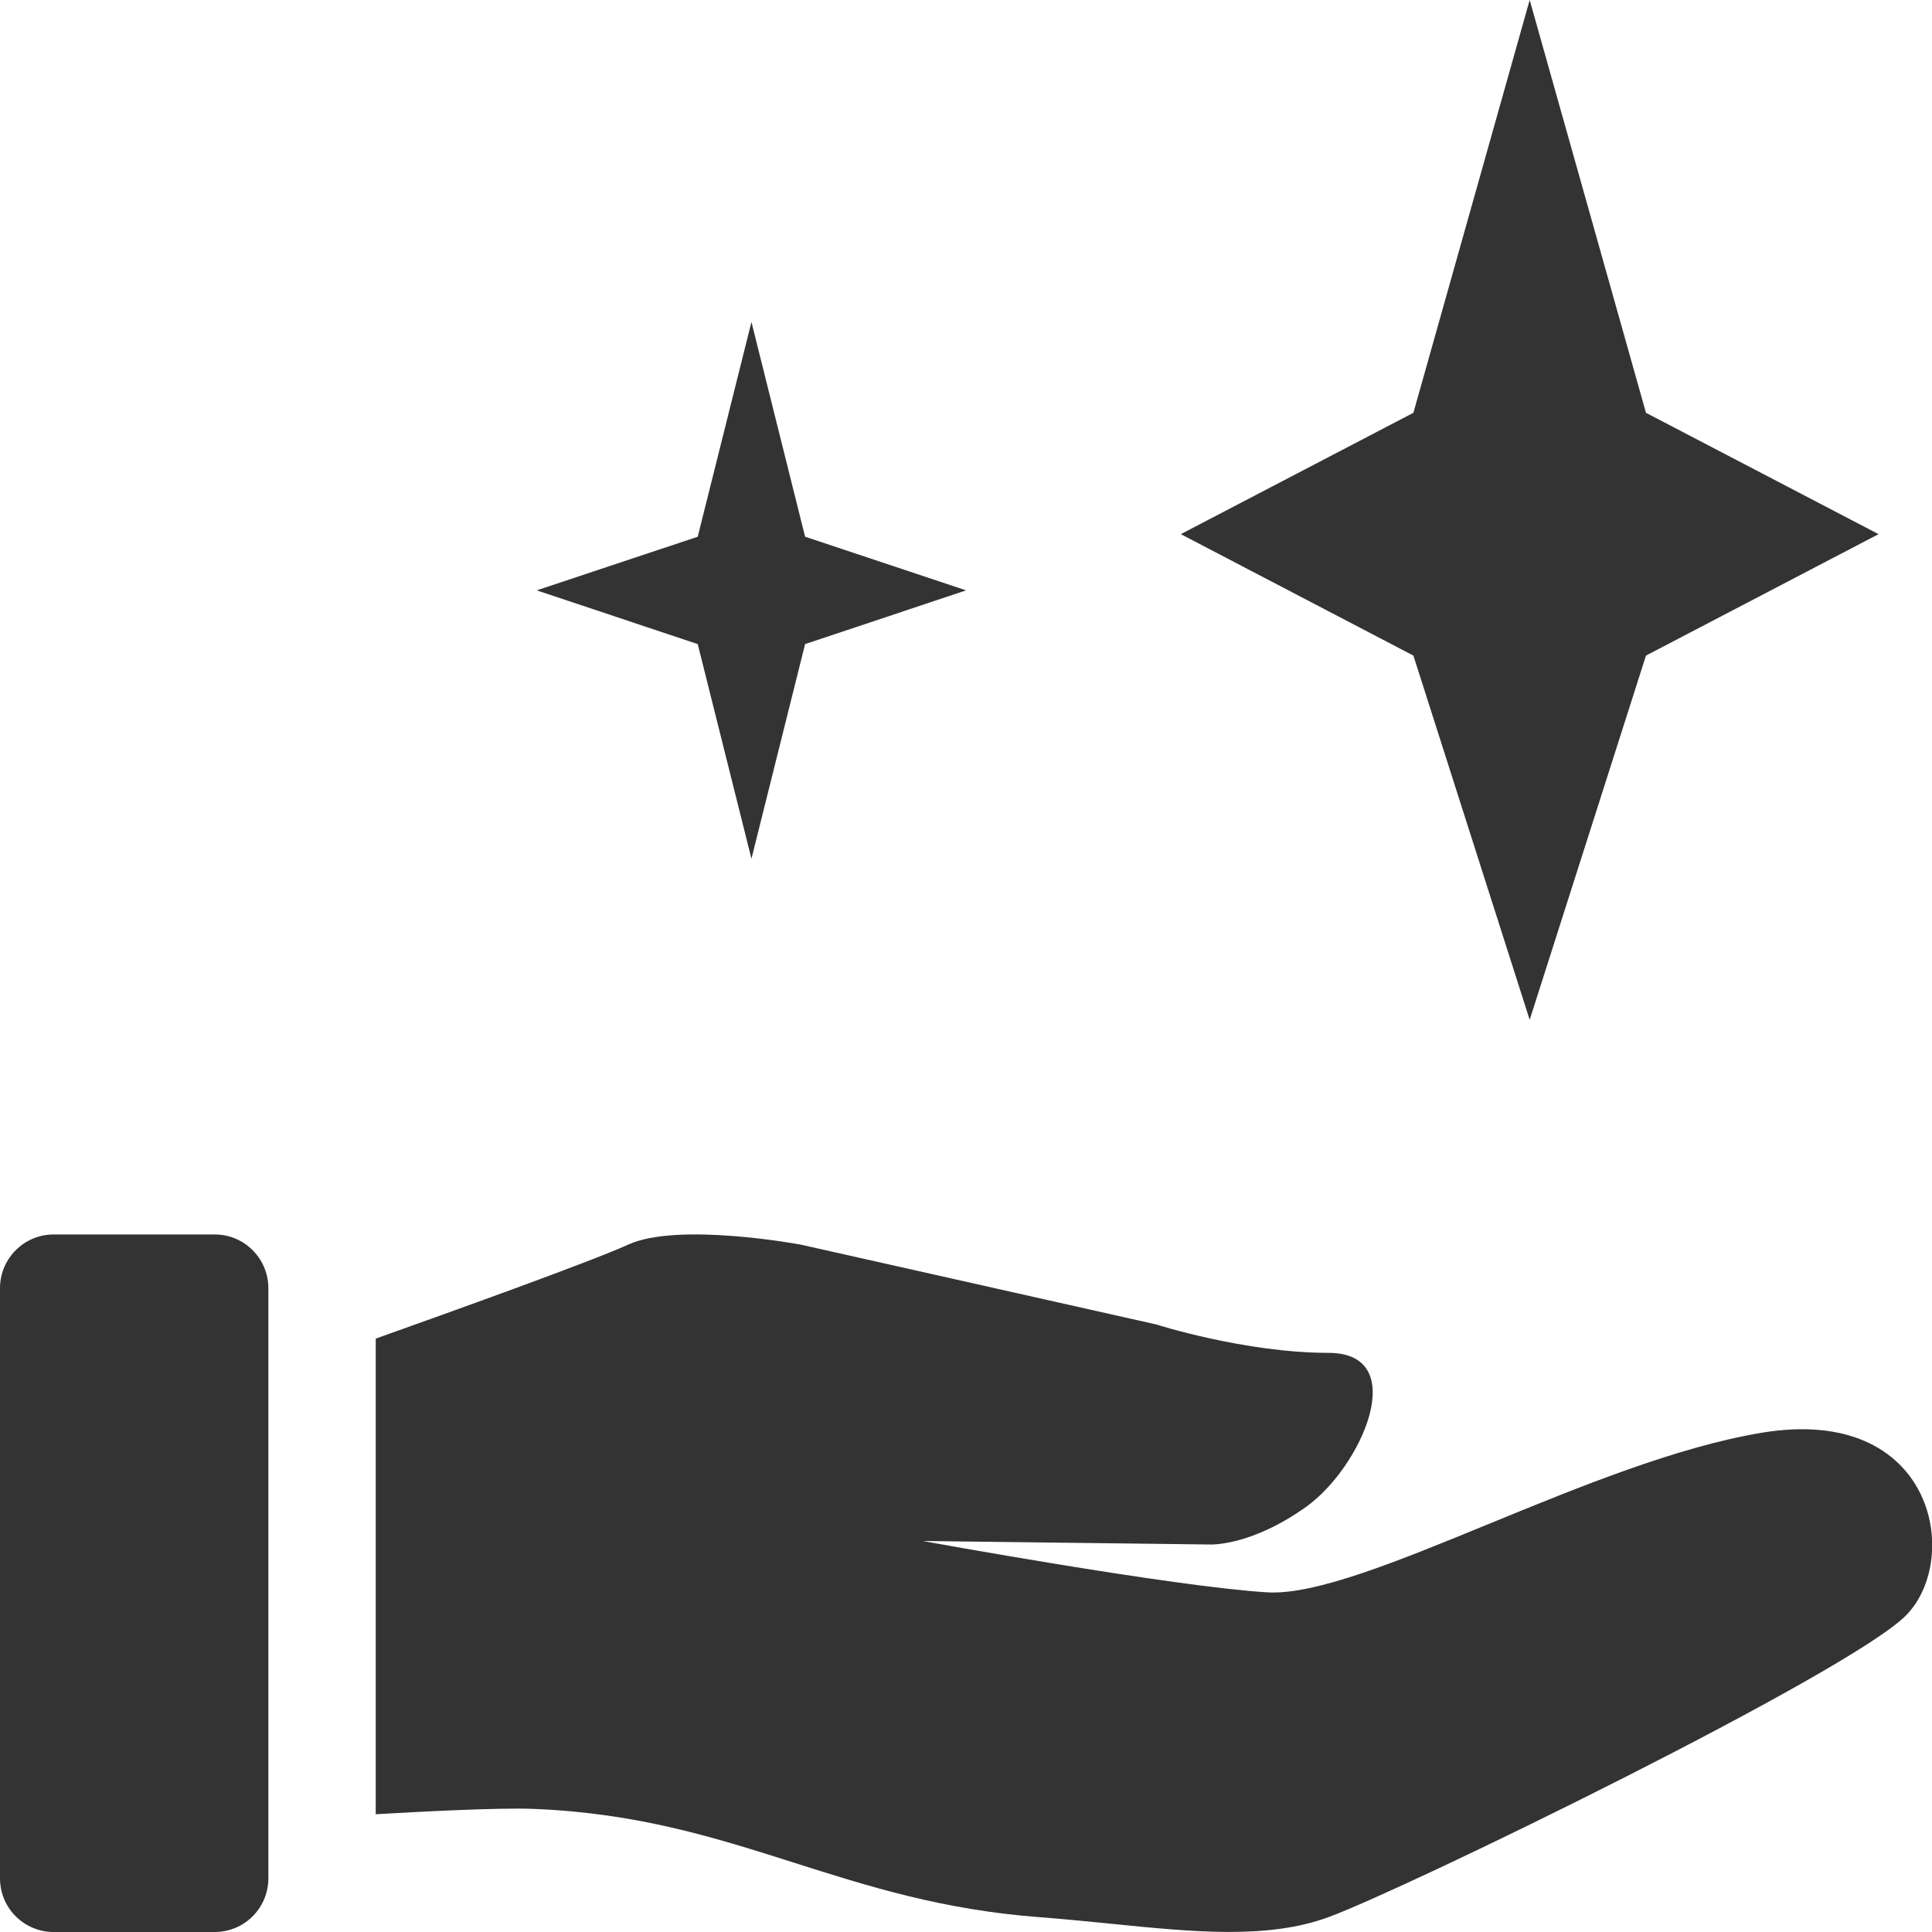 <svg width="21" height="21" viewBox="0 0 21 21" fill="none" xmlns="http://www.w3.org/2000/svg">
<path d="M16.627 0L15.363 4.487L12.835 5.806L15.363 7.126L16.627 11.085L17.891 7.126L20.419 5.806L17.891 4.487L16.627 0Z" fill="#333333"/>
<path d="M8.168 3.5L7.584 5.834L5.834 6.417L7.584 7.001L8.168 9.334L8.751 7.001L10.501 6.417L8.751 5.834L8.168 3.5Z" fill="#333333"/>
<path d="M0 14.002C0 13.68 0.261 13.418 0.583 13.418H2.334C2.656 13.418 2.917 13.68 2.917 14.002V20.417C2.917 20.739 2.656 21 2.334 21H0.583C0.261 21 0 20.739 0 20.417V14.002Z" fill="#333333"/>
<path d="M6.829 13.528C7.372 13.28 8.701 13.528 8.701 13.528L12.567 14.396C12.567 14.396 13.533 14.705 14.439 14.705C15.345 14.705 14.804 15.945 14.198 16.378C13.592 16.811 13.151 16.788 13.151 16.788L10.03 16.75C10.03 16.75 12.748 17.246 13.775 17.308C14.295 17.339 15.187 16.973 16.184 16.564C17.156 16.165 18.227 15.726 19.151 15.573C21.023 15.263 21.325 16.936 20.721 17.555C20.117 18.175 15.285 20.529 14.439 20.839C13.777 21.081 12.976 21.001 12.072 20.91C11.822 20.885 11.564 20.859 11.299 20.839C10.243 20.759 9.436 20.503 8.638 20.249C7.782 19.977 6.936 19.707 5.802 19.662C5.422 19.646 4.531 19.694 4.084 19.72V14.55C4.857 14.275 6.424 13.713 6.829 13.528Z" fill="#333333"/>
</svg>
